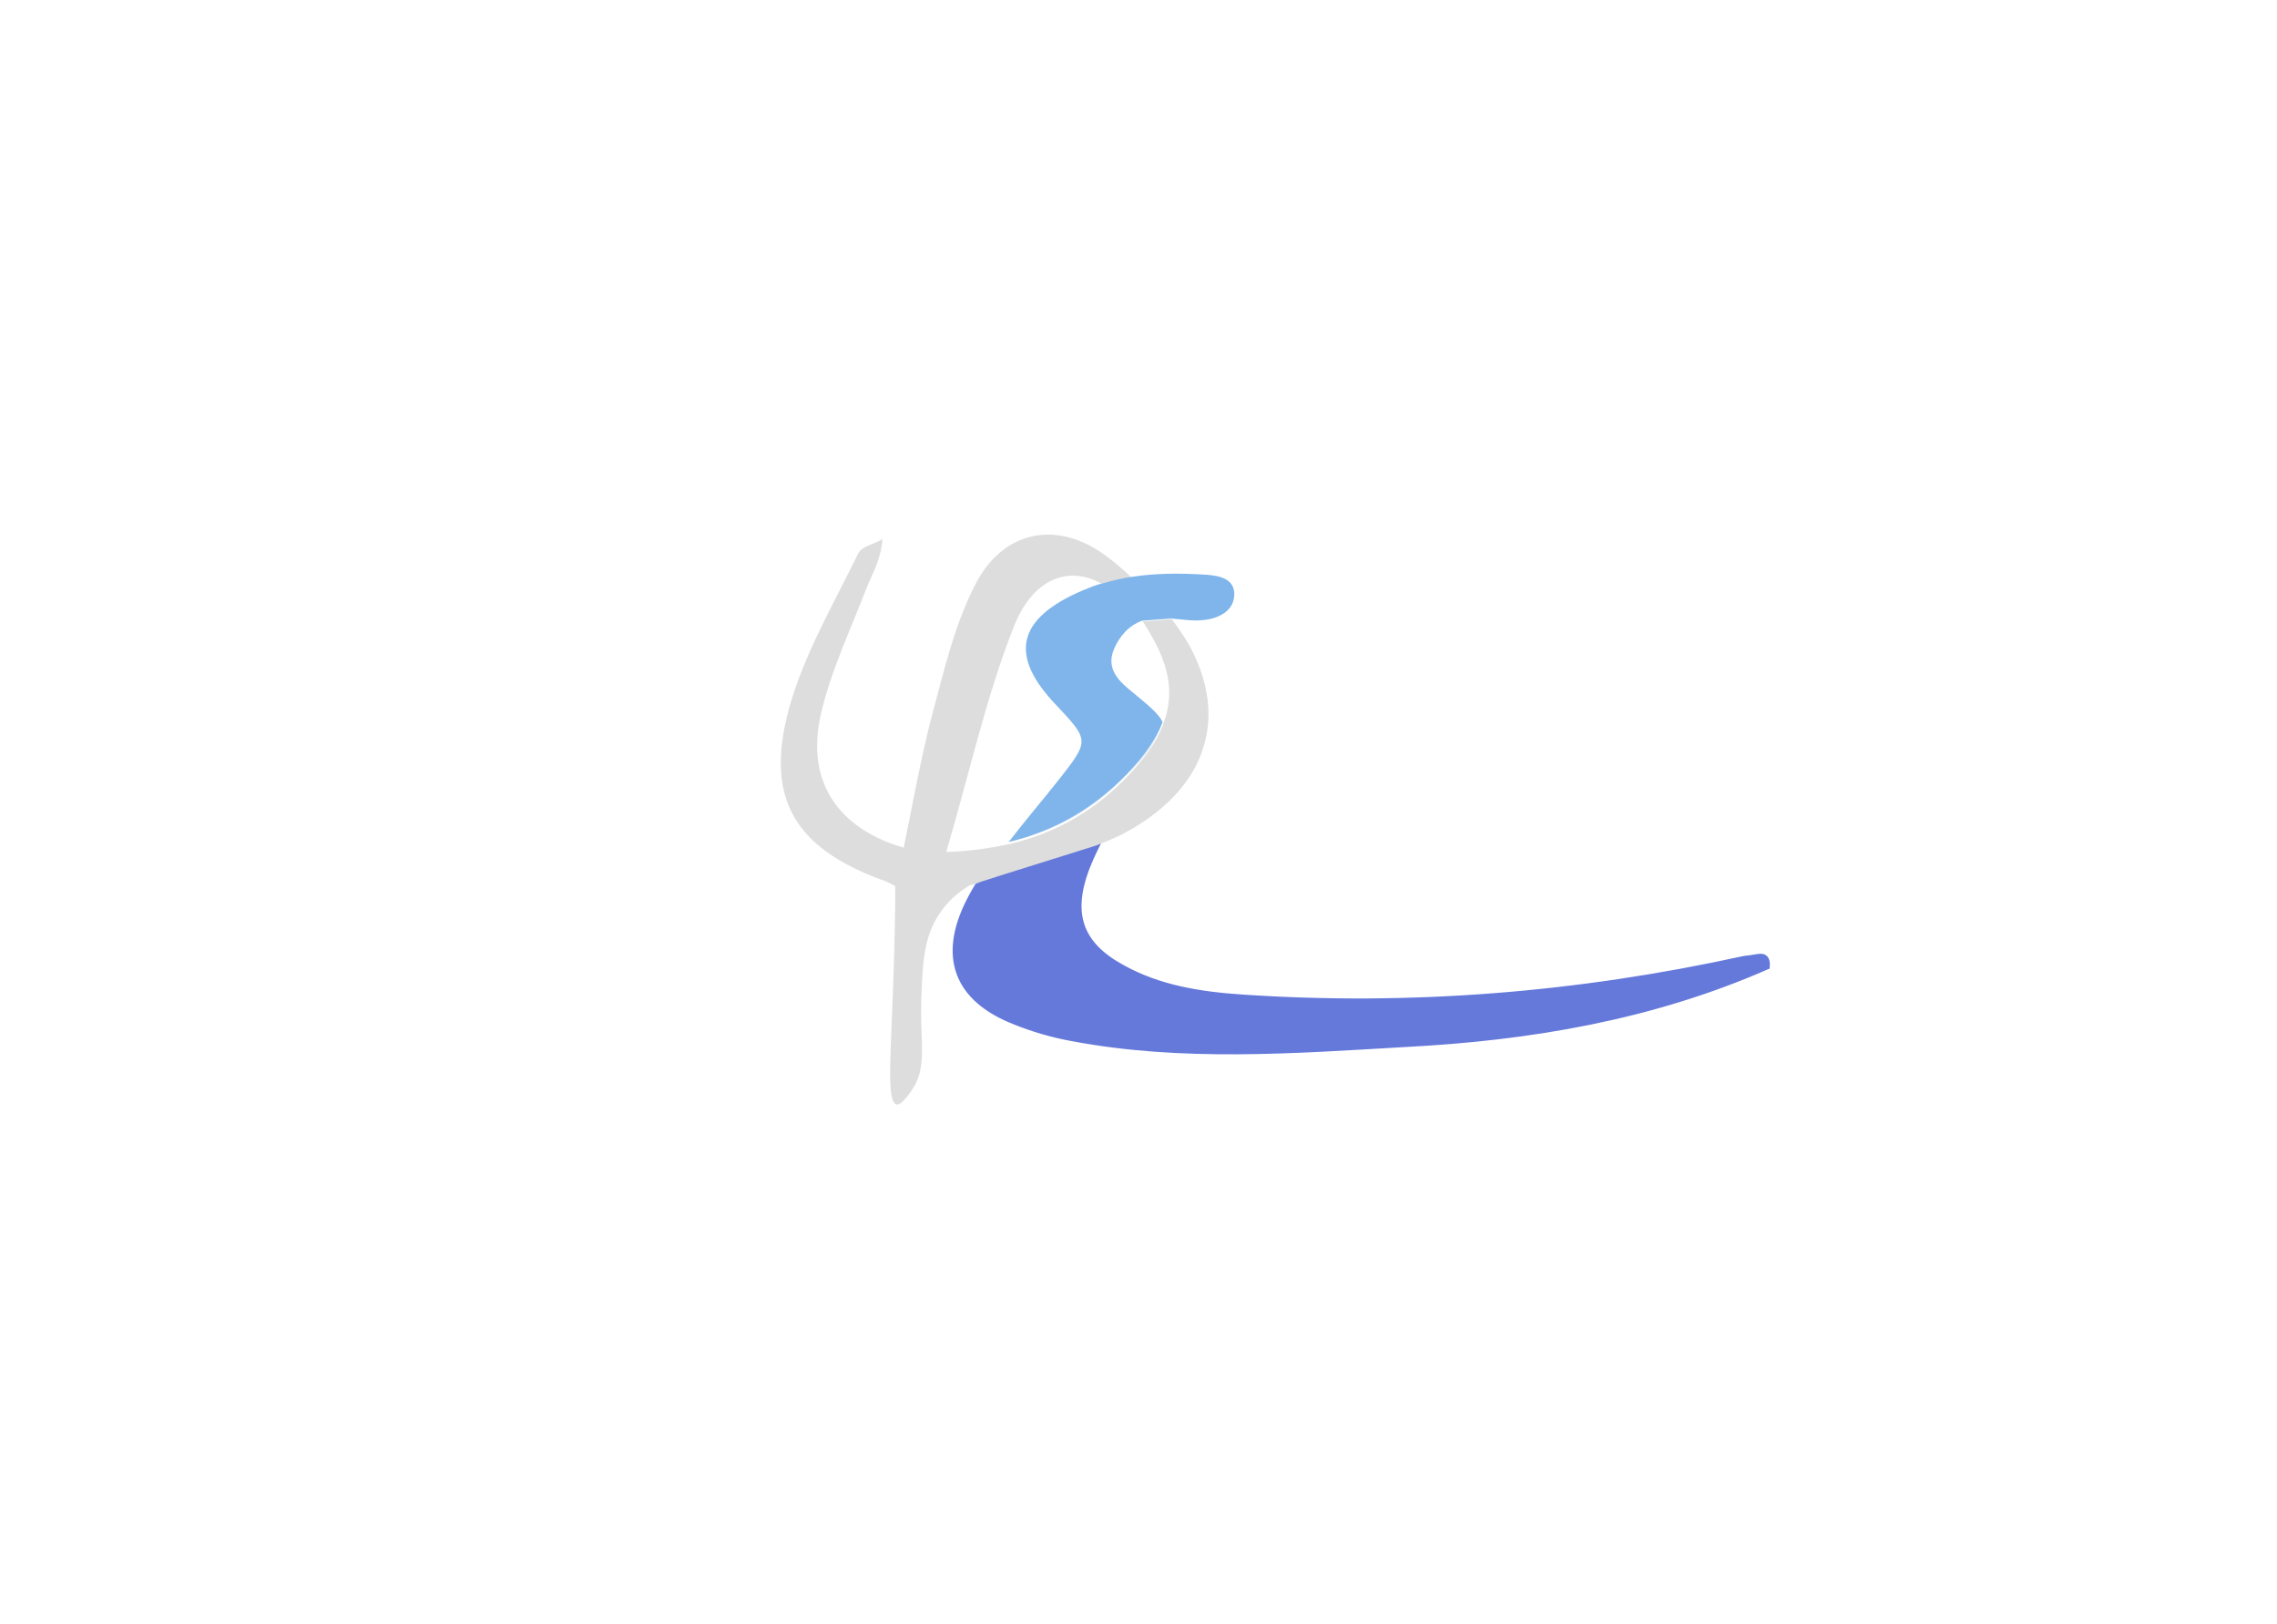 <?xml version="1.0" encoding="utf-8"?>
<!-- Generator: Adobe Illustrator 24.1.1, SVG Export Plug-In . SVG Version: 6.00 Build 0)  -->
<svg version="1.1" id="Calque_1" xmlns="http://www.w3.org/2000/svg" xmlns:xlink="http://www.w3.org/1999/xlink" x="0px" y="0px"
	 viewBox="0 0 321 229" style="enable-background:new 0 0 321 229;" xml:space="preserve">
<style type="text/css">
	.st0{fill:#7FB5EA;}
	.st1{fill:none;}
	.st2{fill:#6579DB;stroke:#6579DB;stroke-miterlimit:10;}
	.st3{fill:#DDDDDD;}
</style>
<g>
	<path class="st0" d="M164,101.8L164,101.8c-0.9,2.4-2.5,4.8-5,7.3c-4.7,4.7-10,8-16.7,9.6c0,0,0,0,0,0c6.7-1.6,12-4.8,16.7-9.6
		C161.4,106.6,163.1,104.2,164,101.8L164,101.8C164,101.8,164,101.8,164,101.8C164,101.8,164,101.8,164,101.8z"/>
	<path class="st1" d="M142.3,118.7C142.3,118.7,142.3,118.7,142.3,118.7c-2.8,0.7-5.7,1-8.9,1.2c3.3-11.2,5.6-21.7,9.5-31.6
		c2.7-6.9,7.8-8.8,12.6-6"/>
	<path class="st1" d="M164,101.8c1.2-3.1,1.1-6.2-0.3-9.6c-0.6-1.5-1.5-3.1-2.6-4.8"/>
	<path class="st2" d="M249,136.2c-16.2,7.1-33.4,10-50.9,10.9c-15.6,0.9-31.3,2.1-46.8-0.8c-2.8-0.5-5.6-1.3-8.3-2.4
		c-8.1-3.2-10.2-9.1-6.3-16.8c0.5-1,1.1-2,1.7-3h0c0.9-0.3,1.9-0.6,2.8-0.9c0,0,0,0,0,0c4.5-1.3,9.1-2.5,13.4-4.2
		c-0.6,1.2-1.1,2.3-1.6,3.6c-2.3,6.3-0.8,10.6,5,13.8c5.3,3,11.2,3.9,17.1,4.3c23.8,1.6,47.3-0.3,70.6-5.4c0.4-0.1,0.9-0.1,1.4-0.2
		C248,135,249.1,134.5,249,136.2z"/>
	<line class="st1" x1="174" y1="90" x2="167.6" y2="91.4"/>
	<line class="st1" x1="163.7" y1="92.2" x2="160" y2="93"/>
	<path class="st3" d="M169.6,105.5c-2.3,7.3-9.5,11.1-11.4,12.1c-1.2,0.6-2.4,1.1-3.7,1.6h0c-4.5,1.4-8.9,2.8-13.4,4.2c0,0,0,0,0,0
		c-0.9,0.3-1.9,0.6-2.8,0.9h0c-0.5,0.2-1,0.4-1.6,0.5c-1.1,0.7-2.6,1.7-3.9,3.5c-2.5,3.3-2.7,7.1-2.9,11.8c-0.3,7.1,1,10.3-1.5,13.8
		c-0.6,0.8-1.4,1.9-2,1.8c-1.8-0.5-0.4-9.7-0.2-28.3c0-1.1,0-1.9,0-2.5c-0.8-0.4-1.3-0.7-2-0.9c-12.1-4.5-16.4-11.4-13-24
		c2.1-7.7,6.3-14.8,9.8-22c0.5-1,2.3-1.3,3.4-2c-0.2,2.9-1.4,4.8-2.2,6.8c-2.3,6-5.1,11.8-6.5,18c-2.1,9.3,2.4,16,11.7,18.7
		c1.3-6.3,2.4-12.6,4-18.7c1.7-6.3,3.2-12.9,6.2-18.6c4-7.6,11.7-8.9,18.5-3.7c1.2,0.9,2.4,1.9,3.5,3c-1.4,0.2-2.8,0.5-4.1,0.9
		c-4.8-2.8-9.9-0.9-12.6,6c-3.9,9.9-6.2,20.5-9.5,31.7c3.2-0.1,6.1-0.5,8.8-1.1c0,0,0,0,0.1,0c0,0,0,0,0,0
		c6.7-1.6,12.1-4.8,16.7-9.6c2.4-2.5,4.1-4.9,5-7.3v0c0,0,0,0,0-0.1c1.2-3.1,1.1-6.2-0.3-9.6c-0.6-1.5-1.5-3.1-2.6-4.8v0l4-0.3
		c0,0,0,0,0.1,0c0.6,0.8,1.7,2.3,2.7,4.1C169.7,94.9,171.4,100,169.6,105.5z"/>
	<path class="st0" d="M174,83.6c0.1,2.5-2.2,3.6-4.3,3.8c-1.5,0.2-3-0.1-4.6-0.2c0,0,0,0-0.1,0l-4,0.3v0c-1.9,0.7-3.2,2.2-4,4.1
		c-1.1,2.8,0.8,4.5,2.8,6.1c2.2,1.8,3.6,3,4.1,4.1c0,0,0,0,0,0v0c-0.9,2.4-2.6,4.8-5,7.3c-4.6,4.7-10,8-16.7,9.6
		c2.3-3,4.7-5.8,7-8.7c4.4-5.6,4.4-5.6-0.3-10.6c-6.7-7-5.6-12.2,3.8-16.2c1-0.4,1.9-0.8,2.9-1c0,0,0,0,0,0c1.4-0.4,2.7-0.7,4.1-0.9
		c3.3-0.5,6.6-0.5,10-0.3C171.5,81.1,173.9,81.4,174,83.6z"/>
</g>
</svg>
